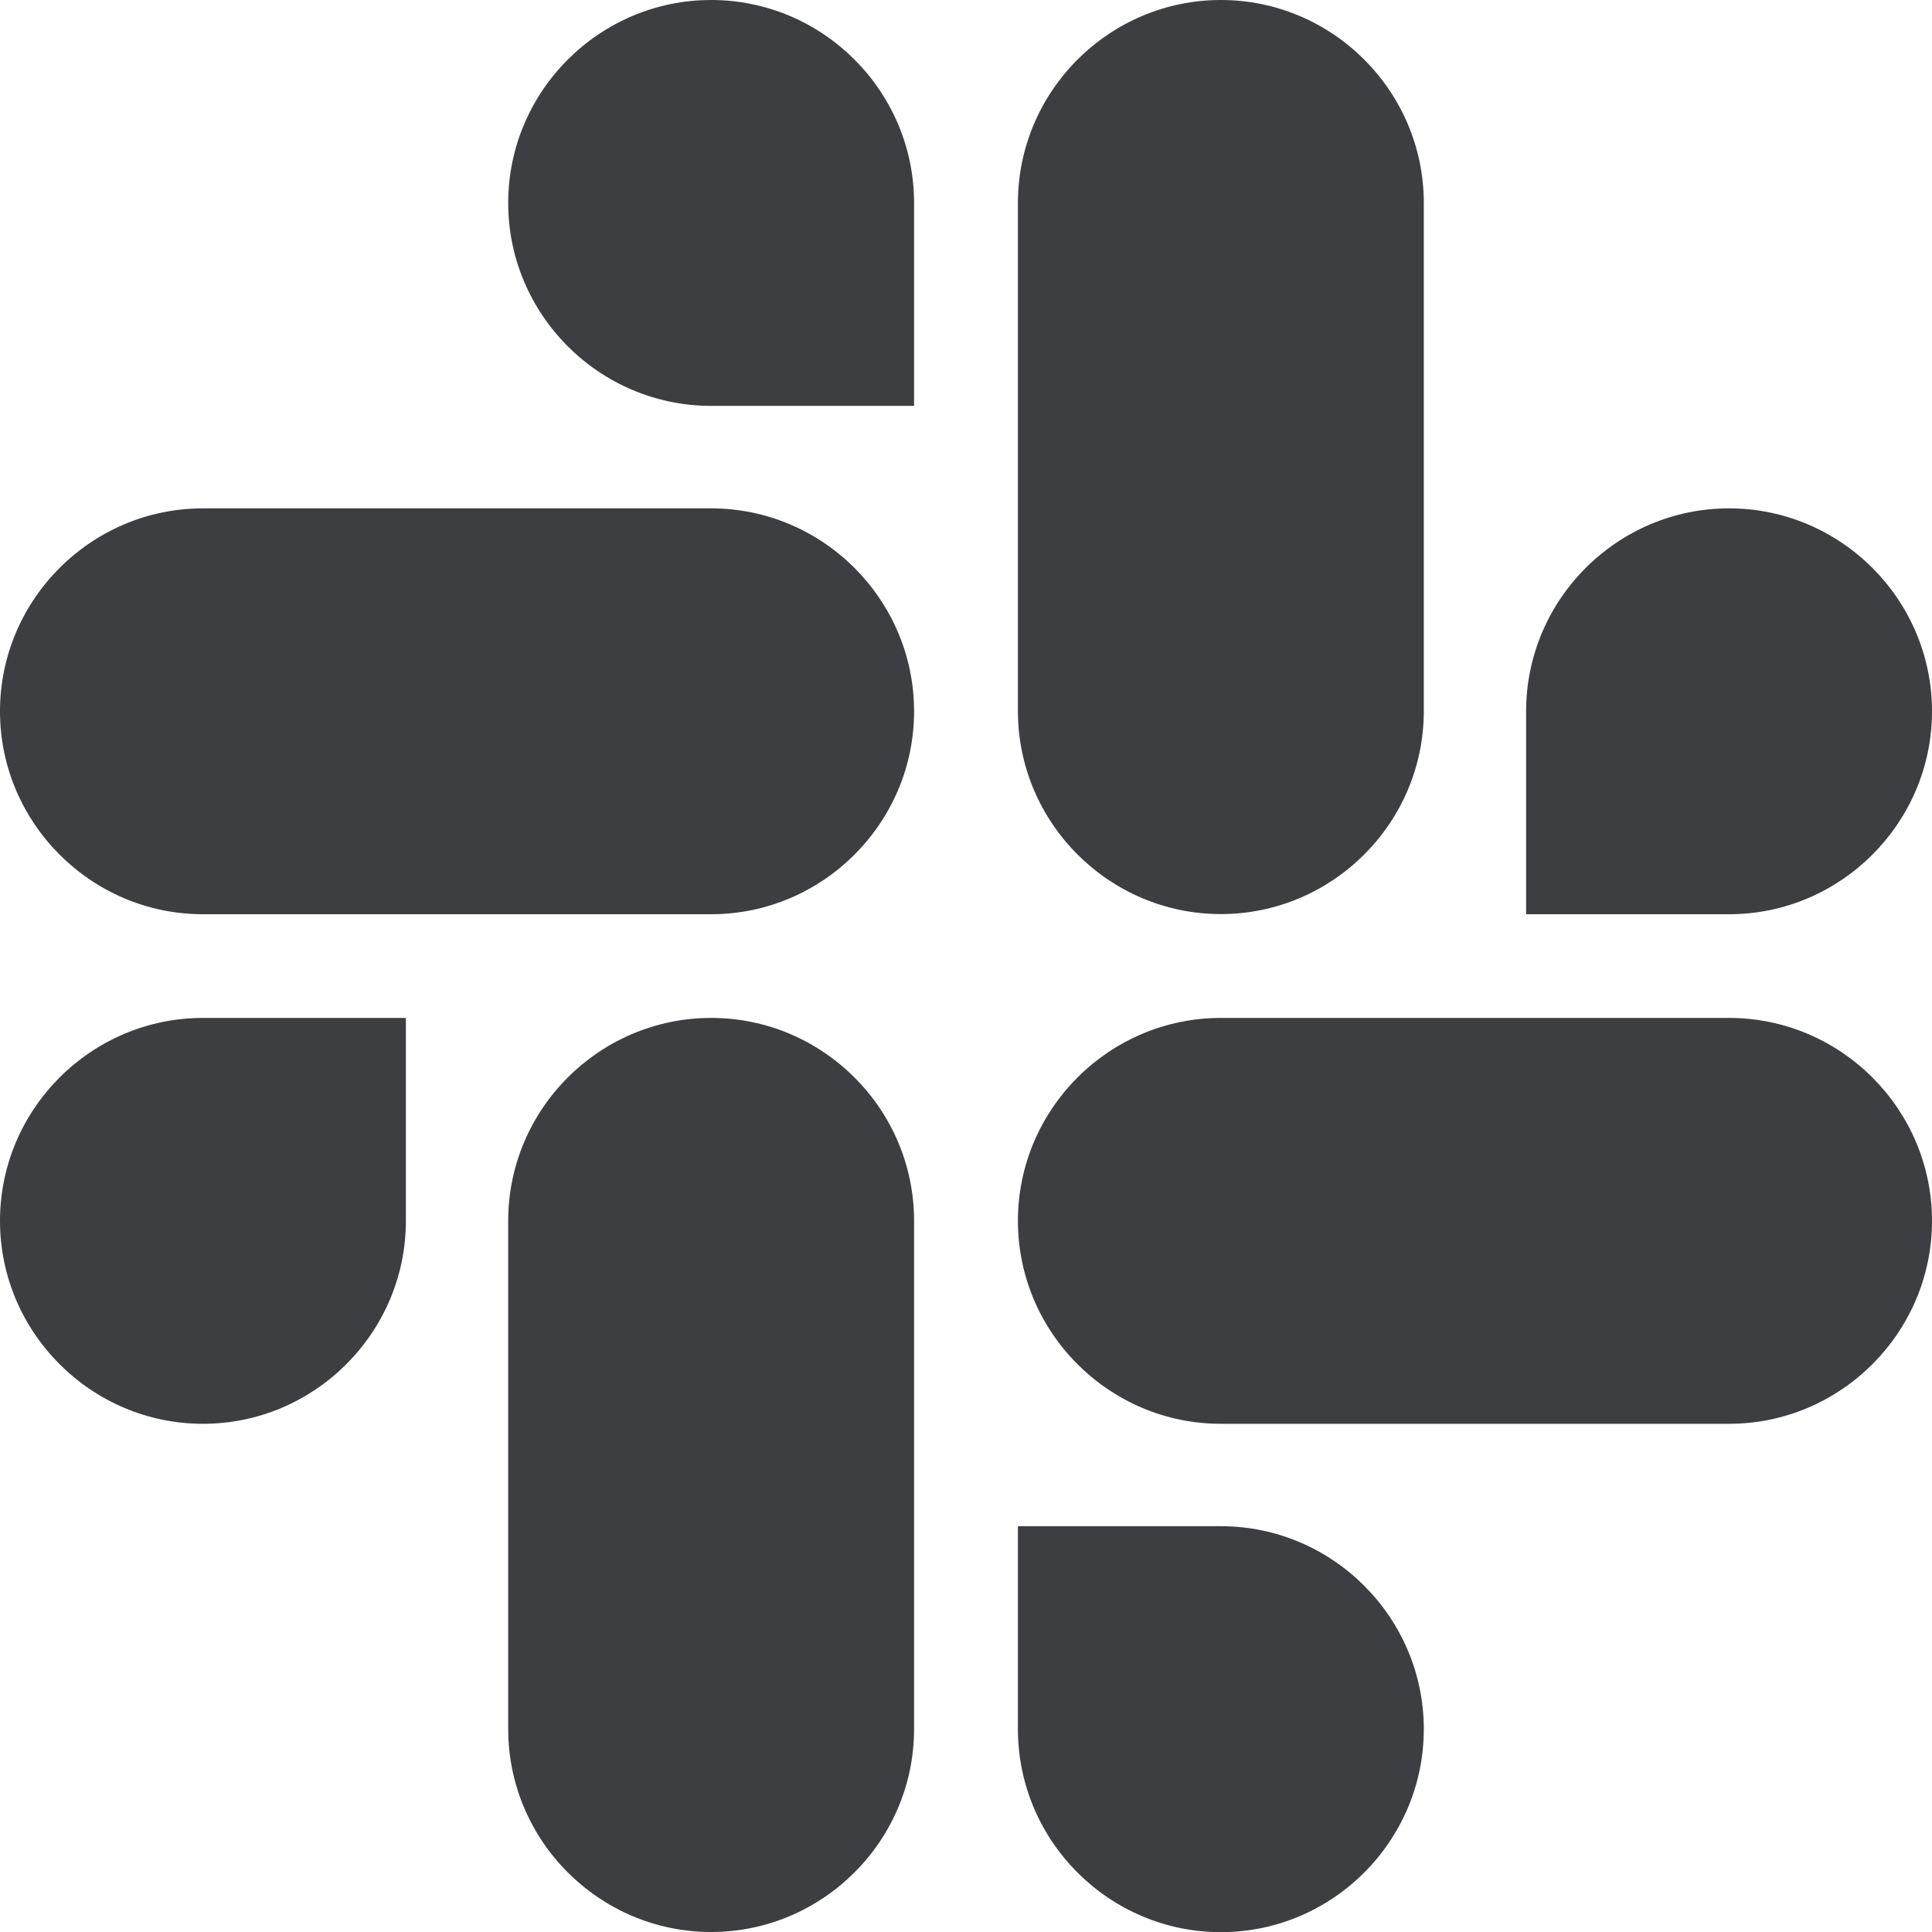 <svg id="meteor-icon-kit__regular-slack" viewBox="0 0 24 24" fill="none" xmlns="http://www.w3.org/2000/svg"><path fill-rule="evenodd" clip-rule="evenodd" d="M8.834 5.042C7.446 5.042 6.313 3.909 6.313 2.521C6.313 1.134 7.446 0 8.834 0C10.222 0 11.355 1.134 11.355 2.521V5.042H8.834ZM2.521 17.687C3.909 17.687 5.042 16.553 5.042 15.166V12.645H2.521C1.134 12.645 0 13.778 0 15.166C0 16.553 1.134 17.687 2.521 17.687ZM8.834 12.645C7.446 12.645 6.313 13.778 6.313 15.166V21.479C6.313 22.866 7.446 24 8.834 24C10.222 24 11.355 22.866 11.355 21.479V15.166C11.355 13.778 10.222 12.645 8.834 12.645ZM11.355 8.836C11.355 7.448 10.221 6.315 8.834 6.315H2.521C1.134 6.315 0 7.448 0 8.836C0 10.223 1.134 11.357 2.521 11.357H8.834C10.221 11.357 11.355 10.223 11.355 8.836ZM18.958 8.836C18.958 7.448 20.091 6.315 21.479 6.315C22.866 6.315 24 7.448 24 8.836C24 10.223 22.866 11.357 21.479 11.357H18.958V8.836ZM15.166 11.355C16.554 11.355 17.687 10.221 17.687 8.834V2.521C17.687 1.134 16.554 0 15.166 0C13.778 0 12.645 1.134 12.645 2.521V8.834C12.645 10.221 13.778 11.355 15.166 11.355ZM15.166 18.959C16.554 18.959 17.687 20.093 17.687 21.48C17.687 22.868 16.554 24.002 15.166 24.002C13.778 24.002 12.645 22.868 12.645 21.48V18.959H15.166ZM12.645 15.166C12.645 16.553 13.778 17.687 15.166 17.687H21.479C22.866 17.687 24 16.553 24 15.166C24 13.778 22.866 12.645 21.479 12.645H15.166C13.778 12.645 12.645 13.778 12.645 15.166Z" fill="#3D3E42"/></svg>